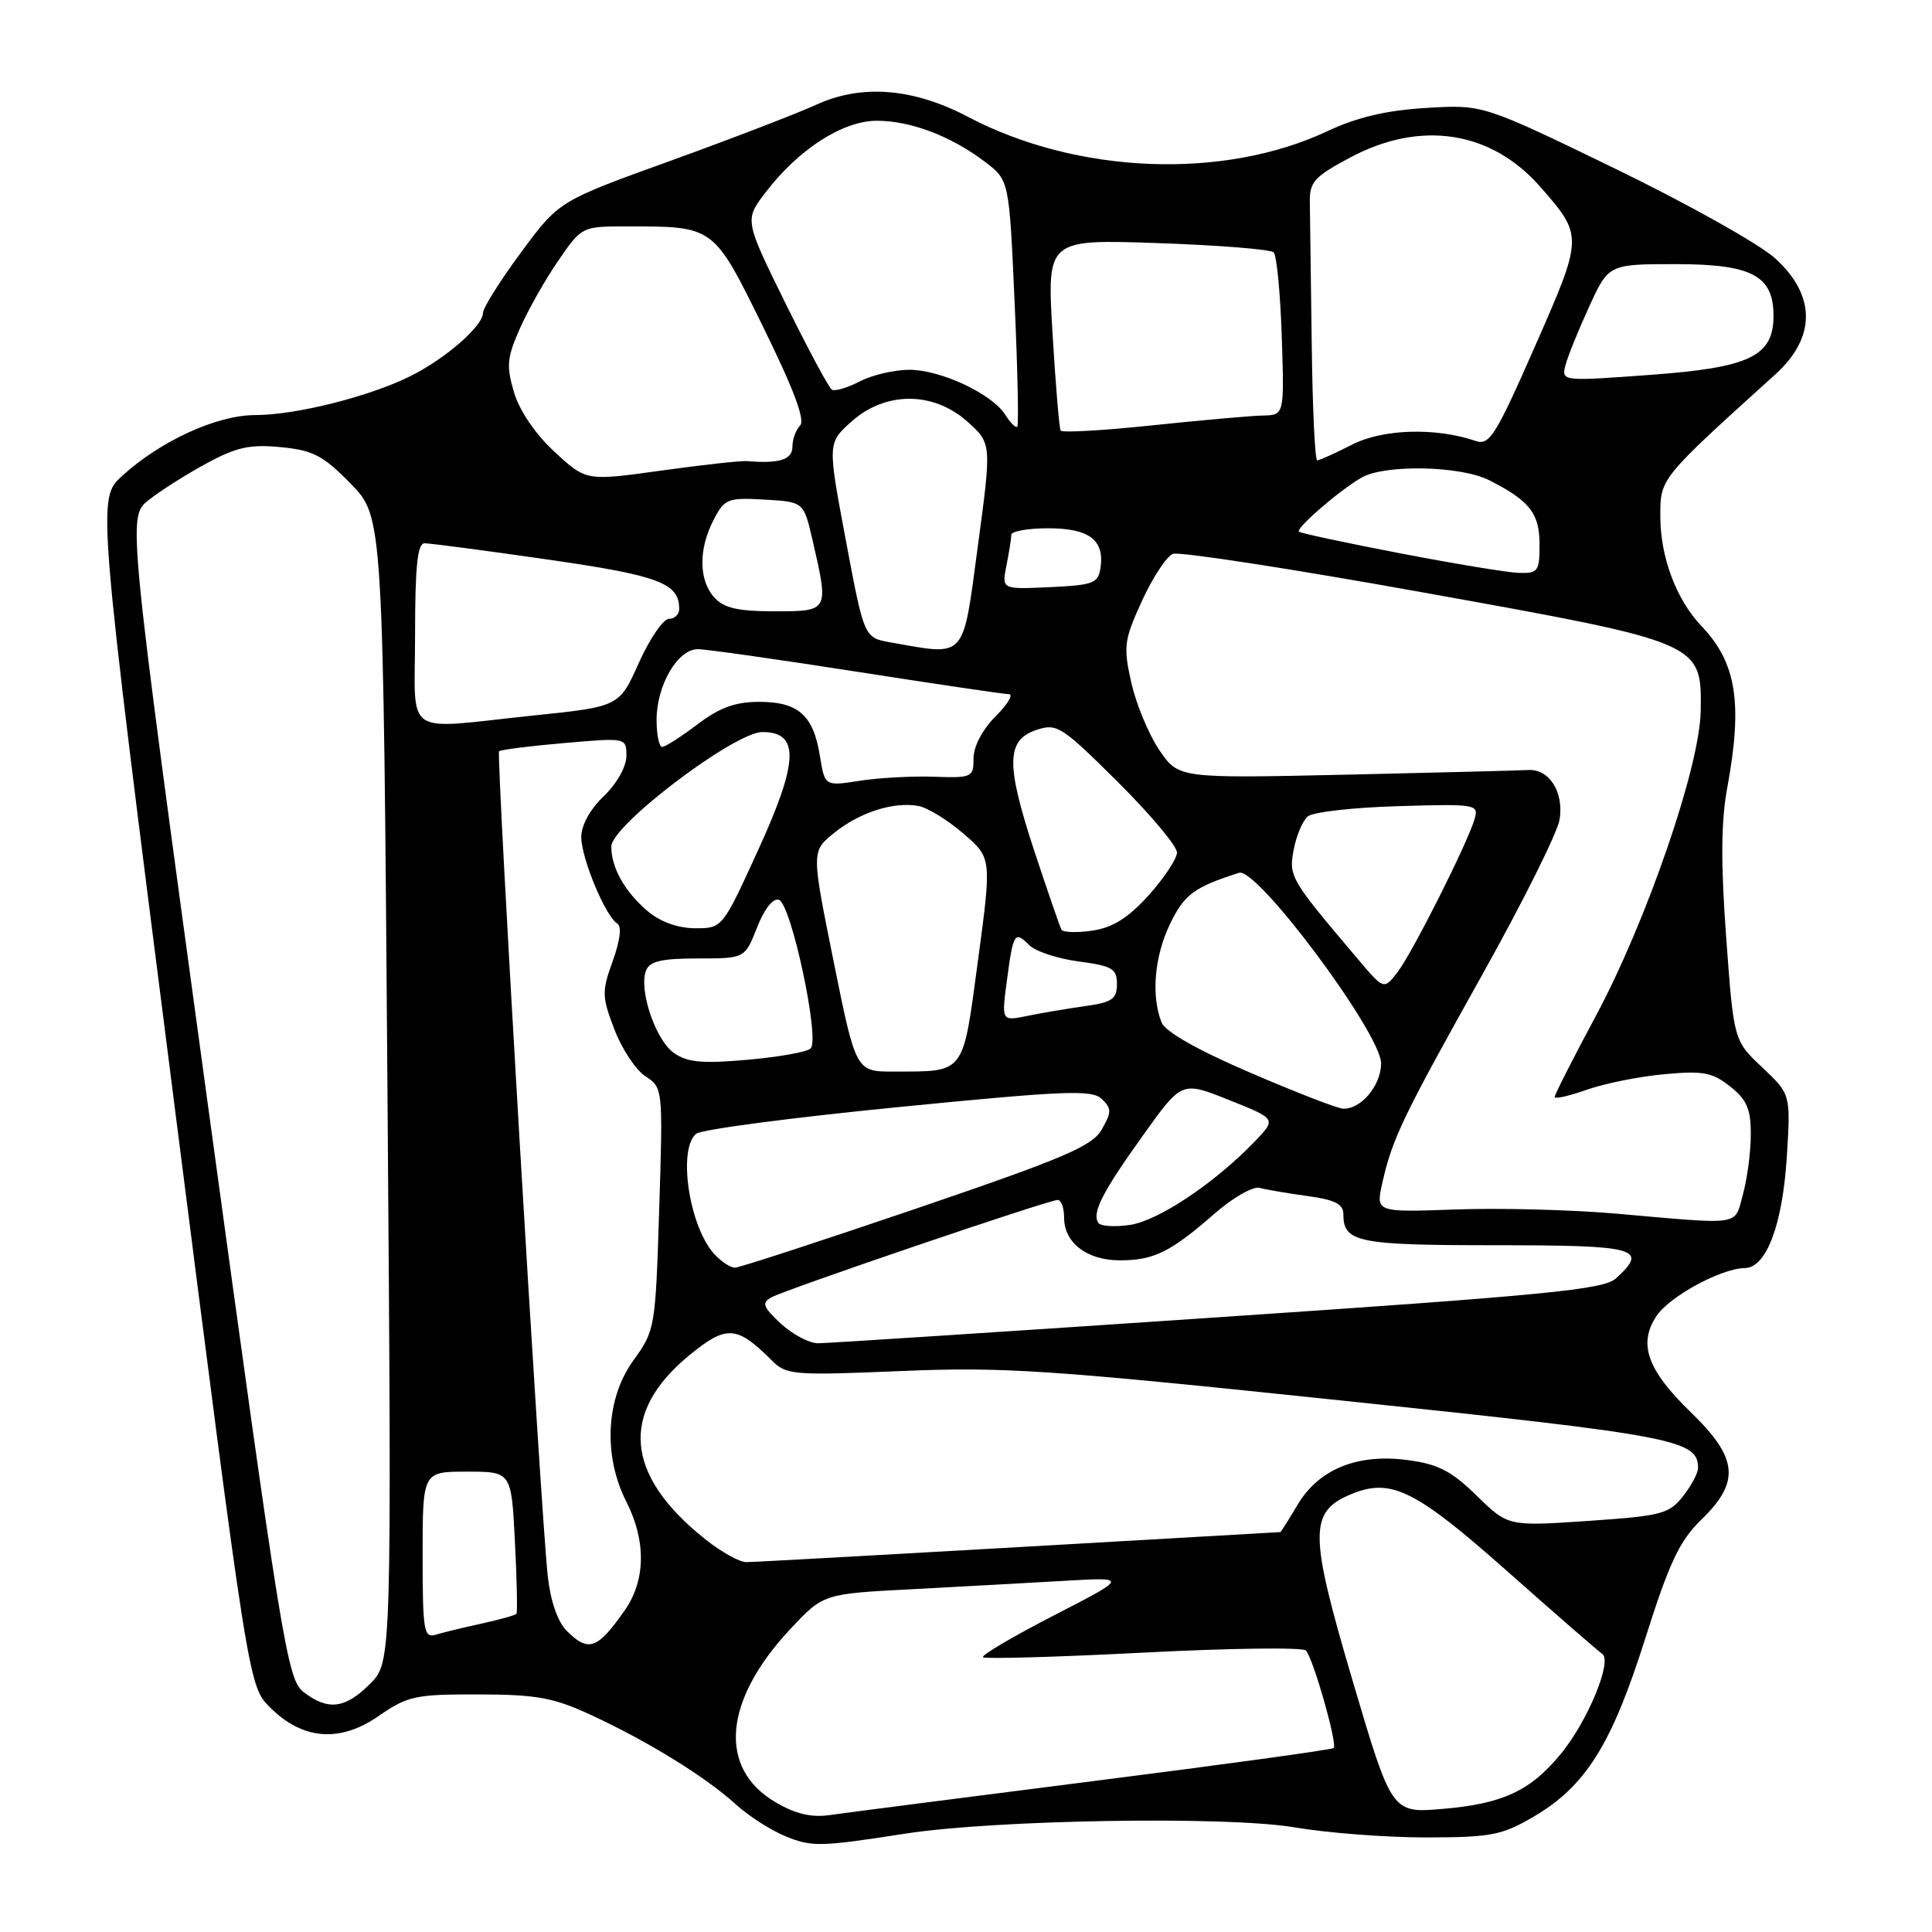 <?xml version="1.0" encoding="UTF-8" standalone="no"?>
<!DOCTYPE svg PUBLIC "-//W3C//DTD SVG 1.1//EN" "http://www.w3.org/Graphics/SVG/1.1/DTD/svg11.dtd" >
<svg xmlns="http://www.w3.org/2000/svg" xmlns:xlink="http://www.w3.org/1999/xlink" version="1.1" viewBox="0 0 256 256">
 <g >
 <path fill="currentColor"
d=" M 120.00 242.96 C 131.87 241.12 162.68 240.62 171.50 242.13 C 175.90 242.88 183.79 243.48 189.02 243.47 C 197.56 243.46 199.03 243.17 203.18 240.74 C 210.11 236.68 213.54 231.21 217.99 217.15 C 221.21 206.99 222.53 204.19 225.45 201.35 C 230.61 196.34 230.31 193.21 224.07 187.16 C 218.28 181.55 217.04 178.11 219.47 174.41 C 221.18 171.80 228.06 168.06 231.22 168.02 C 234.05 167.99 236.20 162.27 236.76 153.31 C 237.28 145.00 237.28 145.00 233.51 141.44 C 229.73 137.88 229.73 137.88 228.73 124.24 C 228.01 114.42 228.04 108.88 228.86 104.44 C 230.94 93.18 230.09 87.83 225.49 83.00 C 222.11 79.46 220.00 73.83 220.00 68.38 C 220.00 63.37 219.91 63.47 235.25 49.60 C 240.64 44.72 240.64 39.18 235.25 34.26 C 233.19 32.37 223.62 27.01 214.00 22.34 C 196.50 13.85 196.50 13.85 189.00 14.30 C 183.70 14.62 179.86 15.52 175.89 17.38 C 162.09 23.87 142.70 23.09 128.24 15.47 C 121.00 11.67 114.18 11.12 108.17 13.87 C 105.60 15.05 96.88 18.40 88.78 21.33 C 74.06 26.64 74.06 26.64 69.03 33.46 C 66.26 37.21 64.00 40.80 64.00 41.45 C 64.00 43.19 59.08 47.49 54.44 49.81 C 48.99 52.54 39.21 55.00 33.80 55.00 C 28.75 55.00 21.24 58.43 16.19 63.06 C 12.87 66.08 12.87 66.08 22.90 144.74 C 32.93 223.40 32.93 223.40 35.77 226.23 C 40.09 230.55 45.03 230.95 50.17 227.38 C 54.02 224.72 55.02 224.50 63.42 224.52 C 71.22 224.54 73.35 224.94 78.50 227.33 C 85.99 230.81 93.58 235.51 97.50 239.09 C 99.15 240.60 102.08 242.48 104.00 243.28 C 107.57 244.75 108.60 244.73 120.00 242.96 Z  M 102.77 238.81 C 95.10 234.32 95.86 225.34 104.71 215.87 C 109.09 211.19 109.09 211.19 120.80 210.58 C 127.23 210.24 136.32 209.74 141.00 209.47 C 149.50 208.98 149.50 208.98 139.65 214.05 C 134.23 216.84 130.00 219.33 130.25 219.59 C 130.51 219.84 140.07 219.57 151.51 218.98 C 162.95 218.39 172.64 218.26 173.04 218.70 C 174.01 219.75 177.24 231.10 176.72 231.62 C 176.50 231.84 162.18 233.81 144.91 236.00 C 127.63 238.20 111.92 240.22 110.00 240.50 C 107.51 240.86 105.42 240.37 102.77 238.81 Z  M 179.23 222.71 C 173.44 203.11 173.42 200.31 179.07 197.97 C 184.32 195.80 187.56 197.41 199.78 208.25 C 206.14 213.89 211.77 218.79 212.30 219.14 C 213.69 220.06 210.37 228.09 206.82 232.40 C 202.77 237.32 199.10 239.02 191.13 239.69 C 184.42 240.26 184.42 240.26 179.23 222.71 Z  M 40.22 224.20 C 38.07 222.55 37.36 218.18 27.42 145.47 C 16.91 68.50 16.91 68.50 19.66 66.29 C 21.18 65.08 24.62 62.89 27.31 61.43 C 31.32 59.25 33.11 58.85 37.20 59.25 C 41.49 59.66 42.81 60.35 46.49 64.11 C 50.77 68.50 50.77 68.50 51.34 144.37 C 51.91 220.24 51.91 220.24 49.03 223.12 C 45.74 226.42 43.46 226.70 40.22 224.20 Z  M 75.08 216.08 C 73.89 214.89 72.94 212.13 72.58 208.83 C 71.64 200.25 65.72 99.95 66.13 99.55 C 66.33 99.34 70.21 98.85 74.75 98.46 C 83.00 97.74 83.00 97.74 83.00 100.18 C 83.00 101.59 81.73 103.84 80.00 105.50 C 78.17 107.25 77.01 109.37 77.02 110.94 C 77.05 113.77 80.22 121.40 81.78 122.36 C 82.40 122.74 82.18 124.60 81.19 127.34 C 79.73 131.39 79.75 132.06 81.41 136.40 C 82.39 138.97 84.24 141.77 85.52 142.61 C 87.84 144.12 87.85 144.23 87.35 160.18 C 86.85 175.98 86.80 176.30 83.92 180.27 C 80.27 185.31 79.90 192.91 83.00 199.00 C 85.63 204.16 85.56 209.39 82.80 213.35 C 79.16 218.56 77.98 218.98 75.08 216.08 Z  M 56.00 206.07 C 56.00 195.00 56.00 195.00 61.88 195.00 C 67.76 195.00 67.76 195.00 68.23 204.25 C 68.49 209.34 68.58 213.65 68.43 213.84 C 68.28 214.03 66.21 214.60 63.83 215.13 C 61.45 215.65 58.71 216.31 57.75 216.60 C 56.16 217.09 56.00 216.14 56.00 206.07 Z  M 93.49 203.99 C 82.78 195.48 82.06 187.18 91.36 179.56 C 96.26 175.55 97.63 175.63 102.23 180.23 C 104.20 182.20 105.01 182.27 119.40 181.67 C 133.00 181.10 138.84 181.49 178.00 185.60 C 222.02 190.21 225.00 190.78 225.00 194.52 C 225.00 195.19 224.10 196.87 223.00 198.27 C 221.17 200.60 220.14 200.87 210.42 201.53 C 199.83 202.25 199.83 202.25 195.67 198.18 C 192.29 194.89 190.54 193.99 186.46 193.46 C 179.82 192.59 174.70 194.69 171.90 199.45 C 170.74 201.40 169.73 203.00 169.65 203.01 C 169.57 203.01 153.97 203.91 135.00 205.00 C 116.03 206.09 99.77 206.99 98.89 206.99 C 98.00 207.00 95.57 205.64 93.49 203.99 Z  M 103.47 175.39 C 101.09 173.17 100.89 172.64 102.21 171.91 C 104.08 170.86 138.94 159.00 140.15 159.00 C 140.62 159.00 141.00 160.06 141.00 161.35 C 141.00 164.68 144.03 167.00 148.39 167.00 C 152.89 167.00 155.12 165.90 160.91 160.83 C 163.35 158.70 166.03 157.16 166.91 157.40 C 167.78 157.64 170.64 158.12 173.25 158.48 C 176.85 158.97 178.00 159.54 178.00 160.86 C 178.00 164.62 179.85 165.00 198.20 165.00 C 216.99 165.00 218.51 165.42 214.10 169.41 C 212.48 170.88 204.86 171.62 161.35 174.55 C 133.38 176.44 109.55 177.99 108.40 177.99 C 107.24 178.00 105.02 176.82 103.47 175.39 Z  M 94.62 166.14 C 91.31 162.48 89.78 152.24 92.25 150.23 C 92.94 149.66 104.97 148.08 119.00 146.70 C 141.16 144.51 144.70 144.37 145.99 145.62 C 147.31 146.89 147.31 147.35 145.99 149.66 C 144.72 151.88 141.07 153.44 121.50 160.11 C 108.85 164.42 98.01 167.96 97.40 167.97 C 96.80 167.99 95.55 167.16 94.62 166.14 Z  M 145.52 162.02 C 144.68 160.67 146.07 157.96 151.50 150.38 C 156.60 143.25 156.60 143.25 162.86 145.76 C 169.12 148.26 169.12 148.26 166.31 151.20 C 161.07 156.68 153.54 161.73 149.77 162.30 C 147.72 162.61 145.80 162.49 145.52 162.02 Z  M 214.00 160.80 C 208.22 160.30 198.73 160.05 192.90 160.26 C 182.29 160.64 182.29 160.64 183.17 156.72 C 184.49 150.86 185.83 148.07 196.45 129.08 C 201.80 119.50 206.40 110.27 206.66 108.58 C 207.23 104.93 205.27 101.86 202.48 102.03 C 201.39 102.10 190.52 102.37 178.33 102.65 C 156.17 103.14 156.17 103.14 153.61 99.38 C 152.21 97.31 150.54 93.29 149.90 90.44 C 148.83 85.65 148.94 84.82 151.32 79.61 C 152.74 76.51 154.59 73.71 155.42 73.39 C 156.26 73.07 171.25 75.38 188.72 78.53 C 225.57 85.16 225.50 85.13 225.35 94.24 C 225.24 101.57 218.18 122.08 211.46 134.61 C 208.46 140.21 206.00 145.05 206.00 145.35 C 206.00 145.66 207.91 145.23 210.25 144.40 C 212.59 143.57 217.20 142.64 220.50 142.34 C 225.66 141.86 226.88 142.09 229.25 143.96 C 231.47 145.72 232.00 146.96 231.99 150.32 C 231.99 152.62 231.52 156.19 230.95 158.25 C 229.77 162.50 231.11 162.30 214.00 160.80 Z  M 165.58 142.10 C 158.57 139.08 154.39 136.70 153.90 135.45 C 152.52 131.91 152.97 126.69 155.04 122.42 C 156.93 118.51 158.23 117.55 164.19 115.65 C 166.57 114.89 183.00 136.95 183.00 140.90 C 183.00 143.86 180.29 147.06 177.92 146.90 C 177.14 146.85 171.59 144.69 165.58 142.10 Z  M 110.46 127.40 C 107.51 112.80 107.51 112.80 110.51 110.38 C 113.91 107.63 118.47 106.18 121.71 106.80 C 122.92 107.03 125.60 108.67 127.66 110.46 C 131.41 113.69 131.41 113.69 129.59 127.26 C 127.54 142.52 127.96 141.96 118.46 141.99 C 113.41 142.00 113.41 142.00 110.46 127.40 Z  M 89.28 139.51 C 86.85 137.78 84.62 131.16 85.60 128.61 C 86.07 127.37 87.65 127.00 92.46 127.00 C 98.70 127.00 98.70 127.00 100.31 122.90 C 101.27 120.45 102.43 118.97 103.21 119.23 C 104.84 119.76 108.68 137.75 107.41 138.93 C 106.91 139.40 103.12 140.07 99.00 140.43 C 93.00 140.96 91.06 140.77 89.28 139.51 Z  M 133.42 129.92 C 134.26 123.59 134.44 123.30 136.39 125.24 C 137.20 126.06 140.15 127.03 142.93 127.40 C 147.38 127.99 148.00 128.35 148.00 130.40 C 148.00 132.38 147.36 132.82 143.75 133.32 C 141.41 133.65 137.97 134.23 136.10 134.62 C 132.70 135.31 132.70 135.31 133.42 129.92 Z  M 179.94 127.10 C 170.94 116.48 170.75 116.16 171.42 112.59 C 171.77 110.73 172.61 108.74 173.30 108.17 C 173.98 107.60 179.36 106.99 185.26 106.82 C 195.58 106.51 195.96 106.58 195.40 108.50 C 194.48 111.69 187.14 126.28 185.17 128.83 C 183.37 131.16 183.37 131.16 179.94 127.10 Z  M 140.65 123.18 C 140.44 122.81 138.83 118.13 137.06 112.79 C 133.26 101.24 133.31 98.05 137.36 96.71 C 140.04 95.82 140.69 96.23 148.11 103.61 C 152.45 107.92 155.98 112.14 155.96 112.98 C 155.93 113.81 154.25 116.35 152.21 118.62 C 149.52 121.61 147.47 122.90 144.77 123.31 C 142.72 123.61 140.86 123.56 140.65 123.18 Z  M 85.84 120.75 C 82.79 118.16 81.00 114.99 81.00 112.17 C 81.00 109.37 97.33 97.00 101.02 97.00 C 105.98 97.00 105.83 100.90 100.43 112.70 C 95.72 123.00 95.72 123.00 92.11 123.00 C 89.83 122.99 87.52 122.16 85.84 120.75 Z  M 108.64 100.16 C 107.78 94.78 105.79 93.00 100.61 93.00 C 97.44 93.00 95.35 93.76 92.43 95.97 C 90.27 97.61 88.16 98.96 87.75 98.97 C 87.34 98.99 87.00 97.38 87.00 95.40 C 87.00 90.80 89.80 86.00 92.47 86.02 C 93.58 86.02 103.05 87.37 113.50 89.00 C 123.95 90.63 133.03 91.98 133.67 91.98 C 134.32 91.99 133.53 93.32 131.92 94.92 C 130.18 96.67 129.00 98.90 129.00 100.47 C 129.00 103.00 128.80 103.10 123.75 102.92 C 120.86 102.82 116.43 103.06 113.89 103.46 C 109.29 104.18 109.29 104.18 108.64 100.16 Z  M 55.00 84.00 C 55.00 75.07 55.32 72.00 56.25 71.99 C 56.94 71.98 64.25 72.94 72.50 74.13 C 87.32 76.26 90.00 77.26 90.00 80.69 C 90.00 81.41 89.39 82.00 88.64 82.00 C 87.89 82.00 86.10 84.62 84.66 87.81 C 82.06 93.63 82.06 93.63 70.67 94.81 C 53.09 96.64 55.00 97.96 55.00 84.00 Z  M 118.00 85.12 C 114.50 84.50 114.50 84.50 112.08 71.60 C 109.65 58.70 109.65 58.70 112.84 55.85 C 117.34 51.83 123.67 51.84 128.19 55.87 C 131.40 58.75 131.40 58.75 129.57 72.37 C 127.53 87.55 128.12 86.91 118.00 85.12 Z  M 94.65 79.17 C 92.58 76.88 92.54 72.79 94.55 68.90 C 96.01 66.08 96.41 65.92 101.30 66.20 C 106.49 66.50 106.49 66.50 107.65 71.50 C 109.85 81.03 109.87 81.00 102.65 81.00 C 97.78 81.00 95.93 80.58 94.65 79.17 Z  M 133.36 74.93 C 133.71 73.18 134.00 71.36 134.00 70.88 C 134.00 70.39 136.19 70.00 138.88 70.00 C 144.29 70.00 146.35 71.53 145.83 75.19 C 145.53 77.29 144.92 77.53 139.11 77.80 C 132.73 78.10 132.73 78.10 133.36 74.93 Z  M 185.50 73.31 C 178.35 71.94 172.33 70.65 172.12 70.45 C 171.67 70.00 177.48 64.97 180.40 63.29 C 183.47 61.51 193.52 61.71 197.30 63.62 C 202.69 66.35 204.00 68.02 204.00 72.15 C 204.00 75.71 203.79 75.99 201.25 75.91 C 199.74 75.86 192.65 74.69 185.50 73.31 Z  M 73.50 59.89 C 70.97 57.56 68.86 54.47 68.12 52.02 C 67.07 48.50 67.17 47.41 68.89 43.52 C 69.97 41.07 72.26 37.03 73.98 34.53 C 77.07 30.03 77.14 30.00 82.92 30.00 C 94.70 30.00 94.48 29.84 101.12 43.32 C 105.15 51.51 106.72 55.68 106.02 56.38 C 105.46 56.94 105.00 58.21 105.00 59.20 C 105.00 60.91 103.24 61.46 99.00 61.10 C 98.17 61.03 93.04 61.60 87.58 62.36 C 77.67 63.74 77.67 63.74 73.50 59.89 Z  M 173.81 45.50 C 173.70 36.97 173.59 28.60 173.56 26.88 C 173.51 24.11 174.10 23.44 178.89 20.88 C 188.22 15.89 197.57 17.32 204.07 24.73 C 209.81 31.27 209.80 31.33 203.38 45.92 C 198.19 57.73 197.36 59.05 195.54 58.43 C 190.26 56.62 183.24 56.83 179.17 58.91 C 176.92 60.06 174.84 61.00 174.54 61.00 C 174.24 61.00 173.91 54.03 173.81 45.50 Z  M 140.54 57.05 C 140.35 56.75 139.87 50.92 139.46 44.11 C 138.73 31.71 138.73 31.71 153.38 32.21 C 161.45 32.49 168.37 33.04 168.77 33.44 C 169.17 33.84 169.65 38.85 169.84 44.58 C 170.18 55.00 170.18 55.00 167.34 55.06 C 165.78 55.09 159.18 55.68 152.69 56.36 C 146.19 57.05 140.72 57.36 140.54 57.05 Z  M 133.22 54.98 C 131.48 52.20 124.67 49.00 120.49 49.00 C 118.52 49.00 115.56 49.69 113.92 50.54 C 112.28 51.39 110.62 51.88 110.22 51.63 C 109.82 51.38 107.06 46.22 104.07 40.17 C 98.65 29.15 98.65 29.15 101.43 25.51 C 105.79 19.79 111.67 16.00 116.18 16.00 C 120.69 16.00 126.06 18.05 130.55 21.47 C 133.72 23.89 133.72 23.89 134.44 40.03 C 134.84 48.91 135.00 56.34 134.79 56.54 C 134.59 56.74 133.88 56.04 133.22 54.98 Z  M 207.42 48.44 C 207.71 47.29 209.12 43.80 210.55 40.68 C 213.15 35.00 213.15 35.00 222.07 35.00 C 232.12 35.00 235.00 36.52 235.00 41.83 C 235.00 47.20 231.88 48.71 218.70 49.67 C 207.02 50.53 206.90 50.52 207.42 48.44 Z "/>
</g>
</svg>